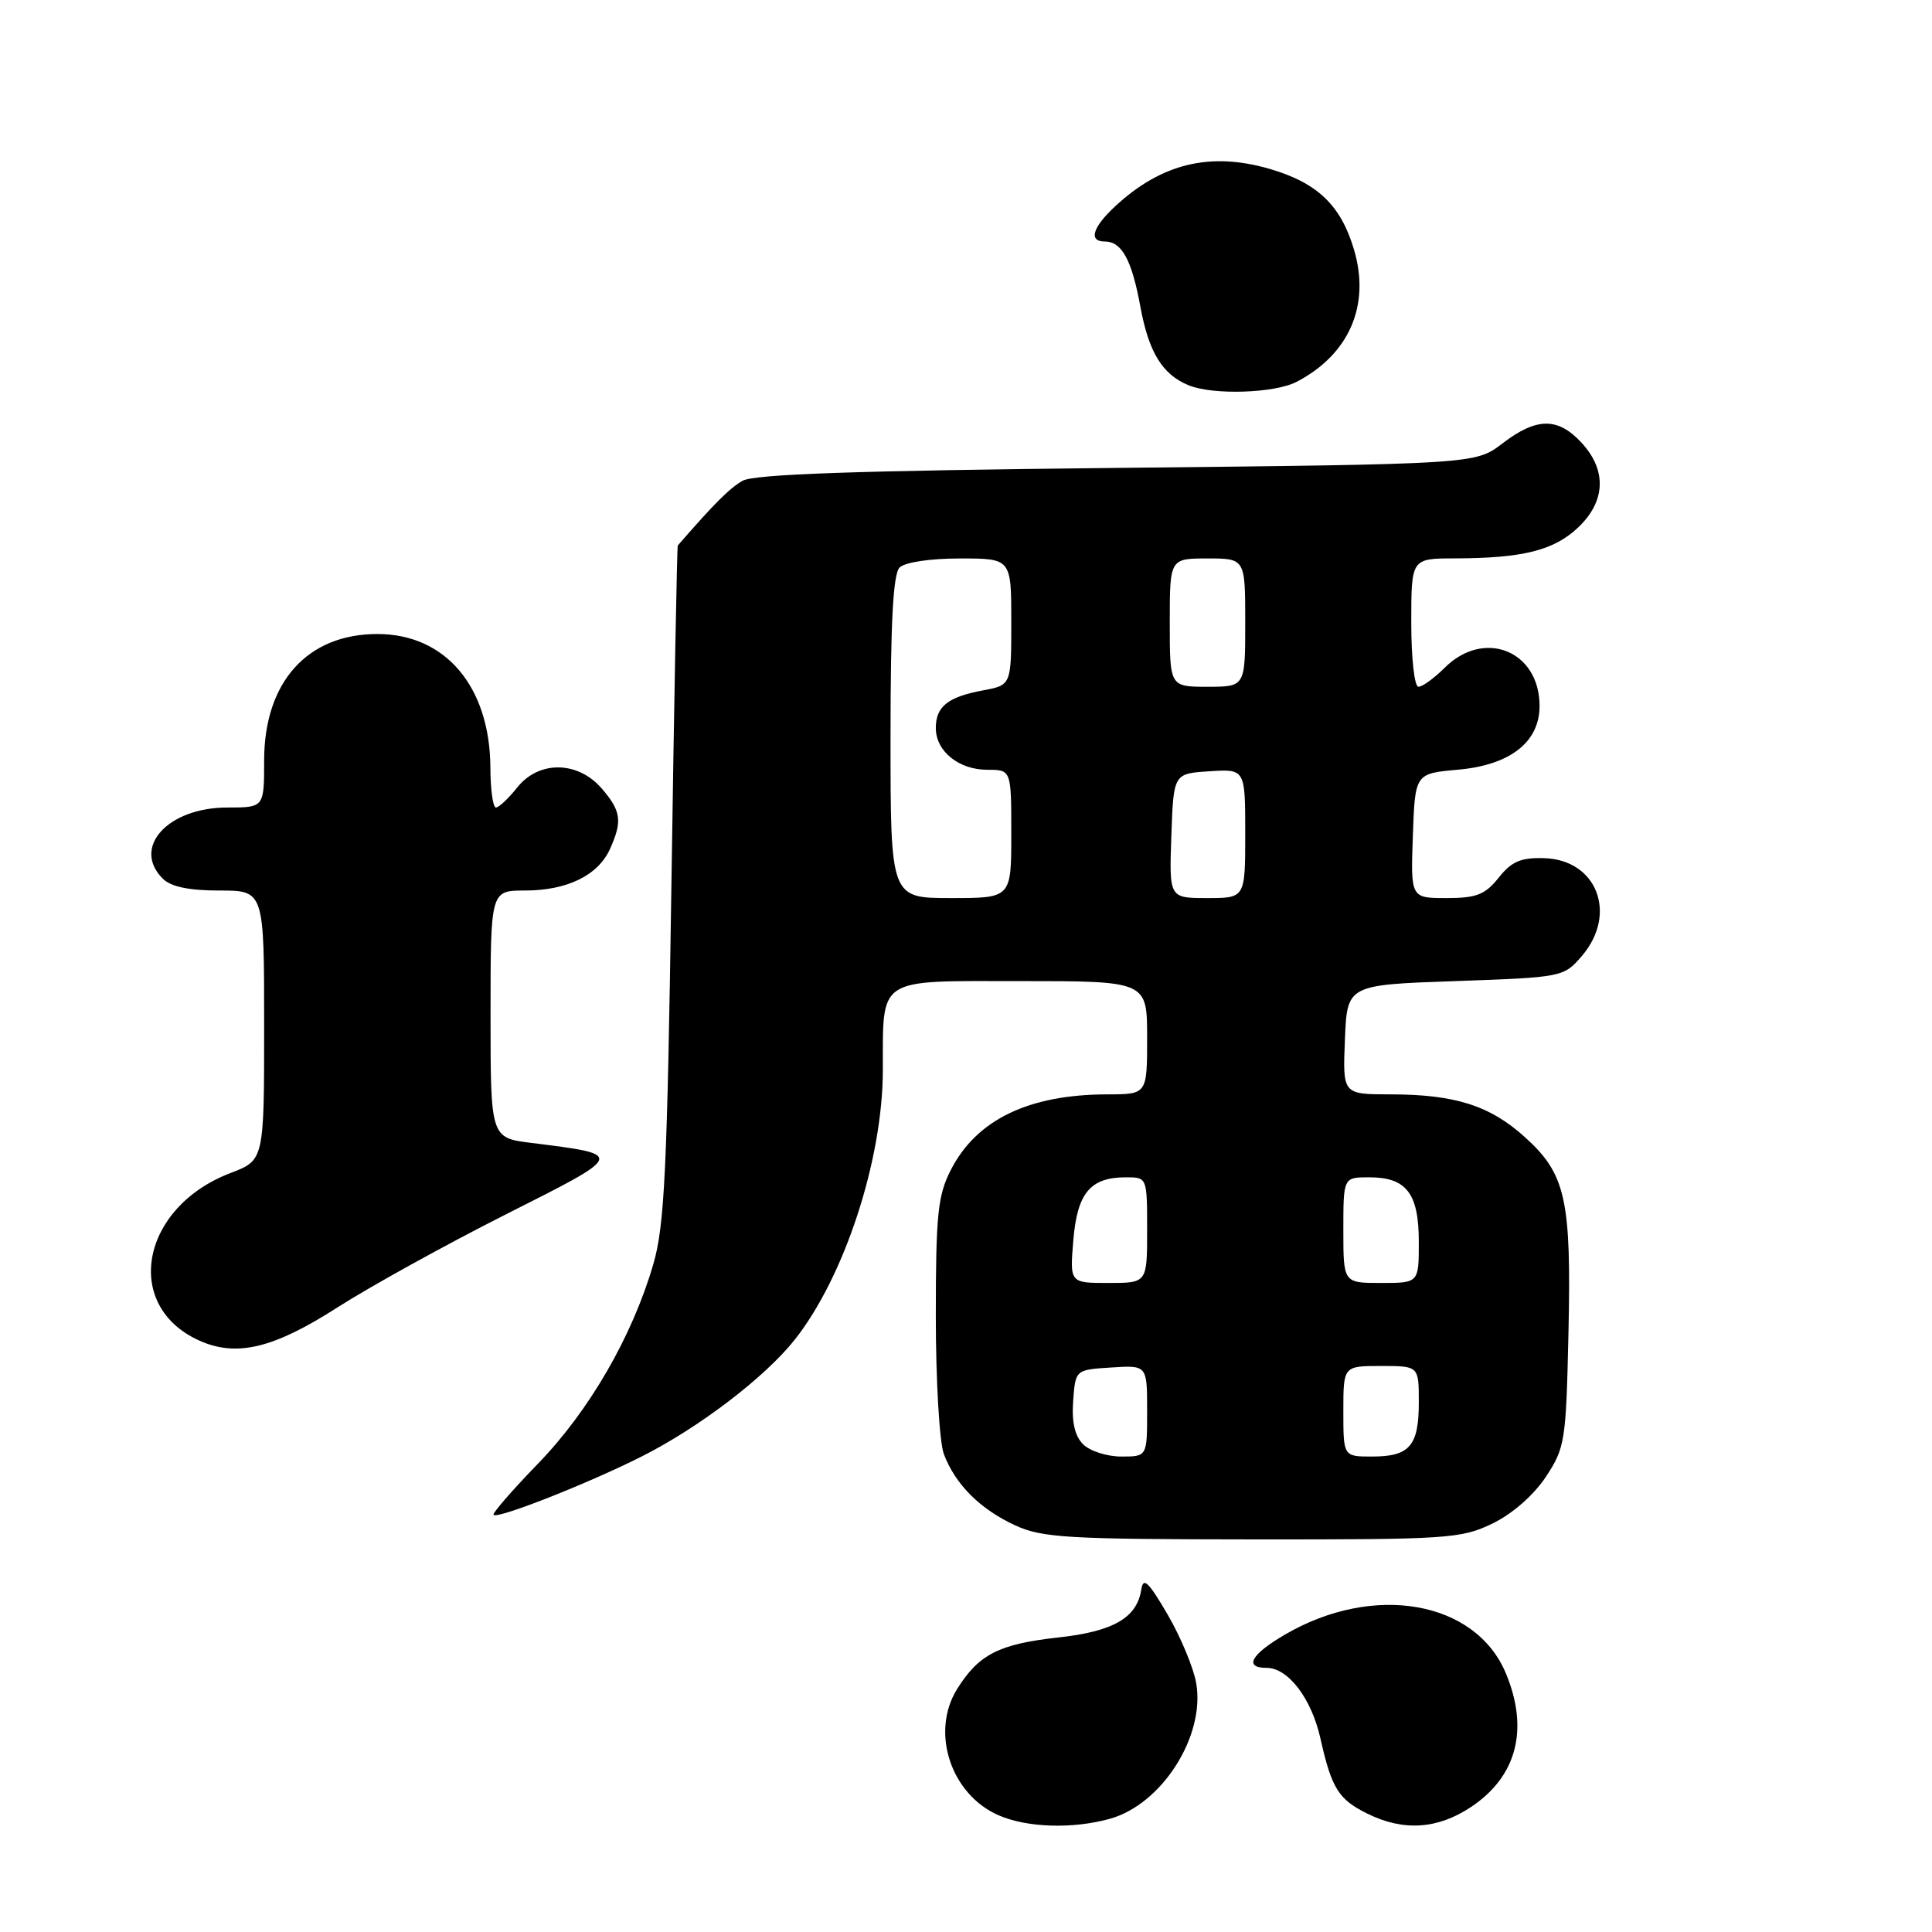 <?xml version="1.0" encoding="UTF-8" standalone="no"?>
<!DOCTYPE svg PUBLIC "-//W3C//DTD SVG 1.1//EN" "http://www.w3.org/Graphics/SVG/1.1/DTD/svg11.dtd" >
<svg xmlns="http://www.w3.org/2000/svg" xmlns:xlink="http://www.w3.org/1999/xlink" version="1.1" viewBox="0 0 256 256">
 <g >
 <path fill="currentColor"
d=" M 147.06 241.00 C 153.94 239.09 159.70 230.08 158.51 223.06 C 158.17 221.04 156.46 216.93 154.72 213.94 C 152.16 209.55 151.48 208.92 151.22 210.65 C 150.65 214.36 147.51 216.18 140.26 216.97 C 132.37 217.84 129.70 219.20 126.82 223.81 C 123.27 229.52 125.98 237.78 132.33 240.54 C 136.10 242.18 142.13 242.37 147.06 241.00 Z  M 194.88 239.46 C 200.99 235.42 202.63 229.14 199.53 221.71 C 195.50 212.09 182.00 209.73 170.25 216.60 C 165.76 219.22 164.78 221.00 167.83 221.00 C 170.69 221.00 173.78 225.05 174.97 230.38 C 176.45 236.98 177.36 238.44 181.21 240.33 C 185.96 242.67 190.46 242.39 194.88 239.46 Z  M 197.75 201.88 C 200.39 200.60 203.20 198.14 204.82 195.71 C 207.38 191.83 207.51 190.99 207.83 176.58 C 208.22 158.92 207.47 155.56 202.06 150.68 C 197.43 146.49 192.78 145.01 184.21 145.01 C 177.91 145.00 177.91 145.00 178.21 137.75 C 178.50 130.50 178.50 130.50 192.84 130.00 C 207.04 129.50 207.20 129.47 209.59 126.69 C 214.39 121.11 211.61 113.90 204.58 113.71 C 201.52 113.62 200.29 114.15 198.58 116.30 C 196.78 118.55 195.64 119.00 191.67 119.00 C 186.92 119.00 186.92 119.00 187.21 110.75 C 187.50 102.50 187.50 102.50 193.18 101.99 C 200.10 101.38 204.00 98.33 204.00 93.55 C 204.00 86.22 196.64 83.27 191.41 88.50 C 190.03 89.87 188.48 91.00 187.95 91.00 C 187.42 91.00 187.00 87.23 187.00 82.50 C 187.00 74.00 187.00 74.00 192.75 73.99 C 201.72 73.97 205.84 72.95 209.04 69.96 C 212.77 66.48 212.95 62.32 209.55 58.65 C 206.42 55.27 203.60 55.30 199.09 58.75 C 195.50 61.50 195.50 61.50 148.00 62.00 C 113.43 62.36 99.92 62.83 98.39 63.71 C 96.66 64.70 94.68 66.68 89.81 72.28 C 89.71 72.40 89.33 92.52 88.97 117.00 C 88.41 155.05 88.06 162.37 86.57 167.50 C 83.79 177.06 78.08 186.94 71.29 193.94 C 67.86 197.48 65.20 200.54 65.40 200.73 C 65.95 201.29 77.93 196.57 85.01 193.00 C 92.65 189.15 101.36 182.50 105.32 177.50 C 111.88 169.20 116.95 153.74 116.98 141.88 C 117.02 129.33 116.00 130.00 135.12 130.00 C 152.00 130.00 152.00 130.00 152.00 137.50 C 152.00 145.00 152.00 145.00 146.75 145.01 C 136.30 145.02 129.39 148.36 125.98 155.04 C 124.26 158.41 124.00 160.95 124.00 174.40 C 124.00 182.93 124.48 191.13 125.07 192.68 C 126.58 196.69 129.87 199.97 134.50 202.11 C 138.08 203.76 141.40 203.96 165.93 203.98 C 191.87 204.00 193.61 203.88 197.75 201.88 Z  M 44.76 173.21 C 49.03 170.48 59.03 164.95 66.99 160.93 C 82.94 152.89 82.90 153.01 70.40 151.44 C 65.00 150.77 65.00 150.77 65.00 134.38 C 65.00 118.00 65.00 118.00 69.55 118.00 C 75.12 118.00 79.22 116.01 80.81 112.53 C 82.49 108.83 82.31 107.47 79.75 104.50 C 76.58 100.81 71.41 100.74 68.54 104.34 C 67.38 105.80 66.10 107.00 65.71 107.00 C 65.32 107.00 64.99 104.64 64.98 101.75 C 64.93 90.99 59.04 84.01 50.00 84.01 C 40.72 84.01 35.01 90.38 35.00 100.75 C 35.00 107.00 35.00 107.00 30.13 107.00 C 22.23 107.00 17.43 112.29 21.57 116.43 C 22.65 117.50 25.02 118.00 29.07 118.00 C 35.00 118.00 35.00 118.00 35.00 135.86 C 35.00 153.73 35.00 153.73 30.55 155.43 C 18.65 159.97 16.20 173.01 26.38 177.62 C 31.34 179.86 36.24 178.68 44.76 173.21 Z  M 171.80 50.60 C 178.77 46.97 181.60 40.47 179.42 33.10 C 177.68 27.20 174.57 24.22 168.21 22.37 C 160.34 20.09 153.88 21.66 147.75 27.35 C 144.76 30.13 144.21 32.00 146.38 32.00 C 148.64 32.00 149.96 34.40 151.10 40.61 C 152.21 46.68 154.02 49.63 157.50 51.05 C 160.73 52.38 168.88 52.11 171.80 50.60 Z  M 143.52 191.38 C 142.42 190.28 141.99 188.42 142.20 185.63 C 142.50 181.50 142.50 181.50 147.25 181.20 C 152.00 180.89 152.00 180.89 152.00 186.95 C 152.00 193.00 152.00 193.00 148.57 193.00 C 146.69 193.00 144.41 192.27 143.52 191.38 Z  M 178.00 187.00 C 178.00 181.00 178.00 181.00 183.00 181.00 C 188.00 181.00 188.00 181.00 188.00 185.80 C 188.00 191.59 186.79 193.00 181.80 193.00 C 178.00 193.00 178.00 193.00 178.00 187.00 Z  M 142.22 164.35 C 142.74 158.07 144.47 156.00 149.19 156.00 C 152.00 156.00 152.00 156.00 152.00 163.00 C 152.00 170.00 152.00 170.00 146.88 170.00 C 141.75 170.00 141.75 170.00 142.22 164.35 Z  M 178.00 163.00 C 178.00 156.00 178.00 156.00 181.43 156.00 C 186.37 156.00 188.00 158.13 188.00 164.57 C 188.00 170.00 188.00 170.00 183.00 170.00 C 178.00 170.00 178.00 170.00 178.00 163.00 Z  M 118.00 97.70 C 118.00 82.47 118.34 76.06 119.20 75.20 C 119.90 74.50 123.24 74.00 127.20 74.00 C 134.00 74.00 134.00 74.00 134.00 82.39 C 134.00 90.78 134.00 90.78 130.25 91.48 C 125.59 92.35 124.00 93.62 124.00 96.47 C 124.00 99.54 127.04 102.00 130.83 102.00 C 134.00 102.00 134.00 102.00 134.00 110.50 C 134.00 119.00 134.00 119.00 126.00 119.00 C 118.00 119.00 118.00 119.00 118.00 97.70 Z  M 155.21 110.75 C 155.50 102.50 155.50 102.50 160.25 102.20 C 165.00 101.89 165.00 101.89 165.00 110.45 C 165.00 119.00 165.00 119.00 159.96 119.00 C 154.92 119.00 154.92 119.00 155.21 110.75 Z  M 155.00 82.50 C 155.00 74.00 155.00 74.00 160.00 74.00 C 165.00 74.00 165.00 74.00 165.00 82.50 C 165.00 91.00 165.00 91.00 160.00 91.00 C 155.00 91.00 155.00 91.00 155.00 82.50 Z "/>
</g>
</svg>